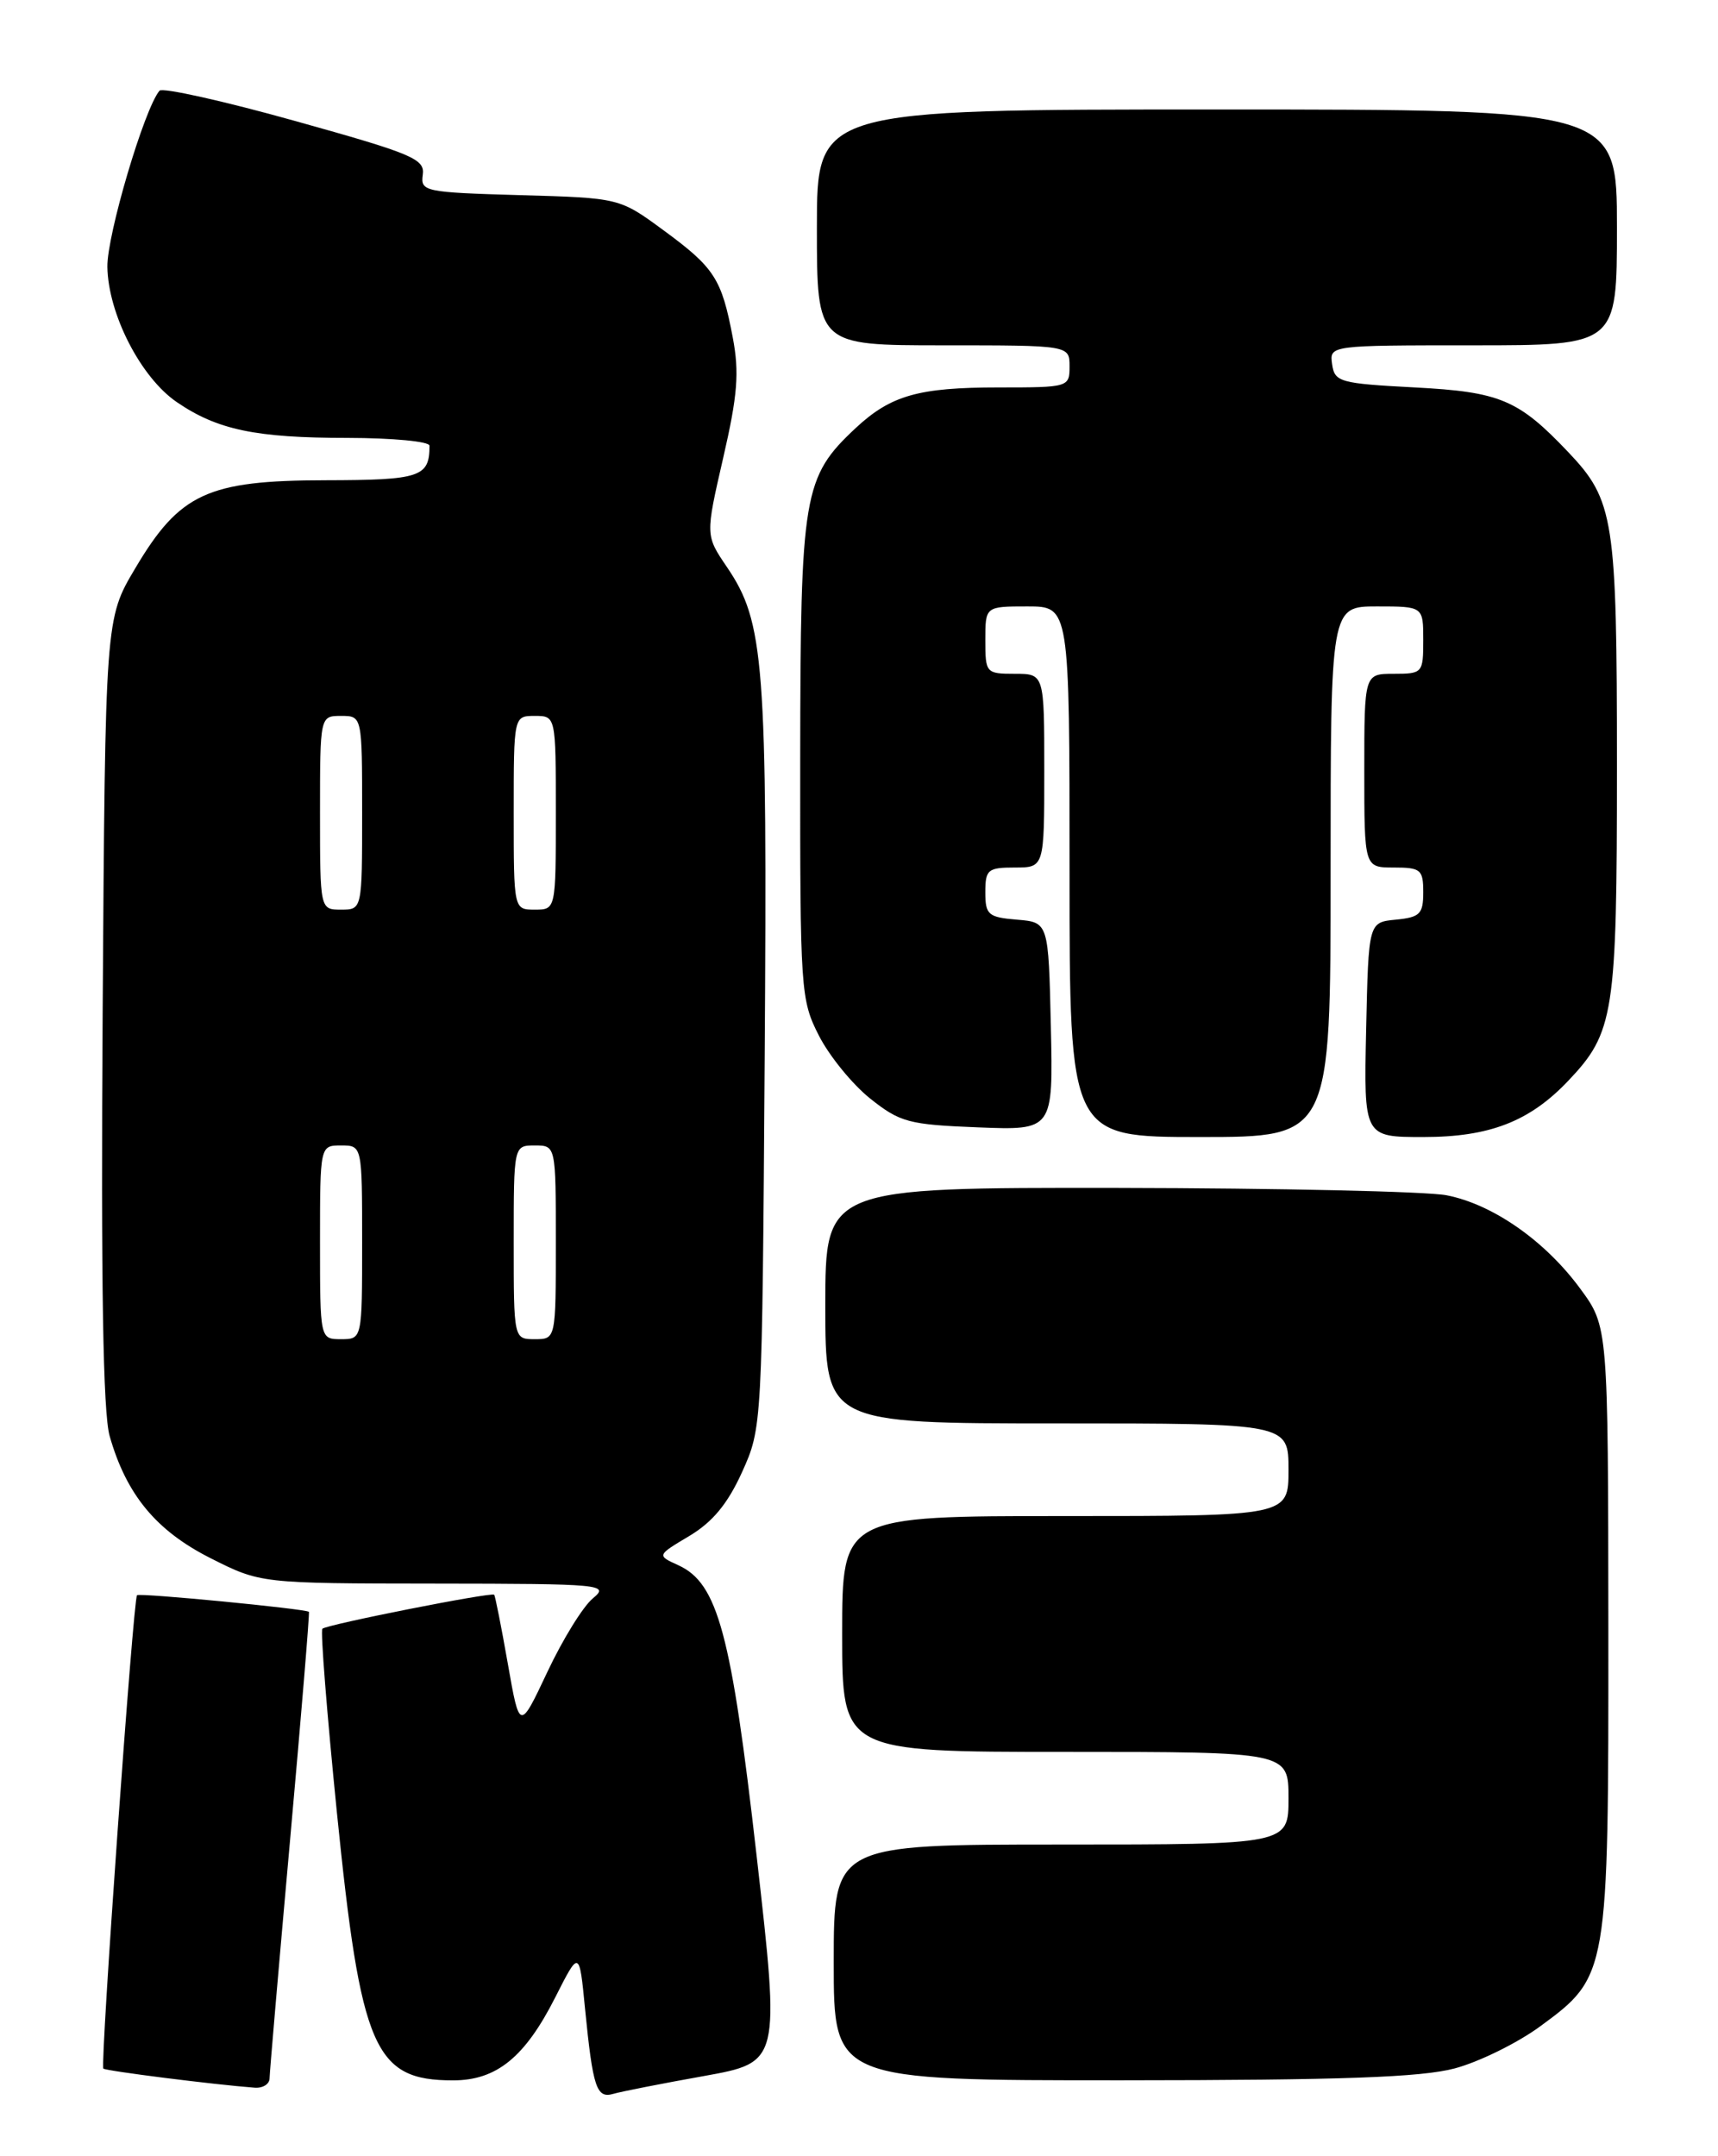 <?xml version="1.0" encoding="UTF-8" standalone="no"?>
<!DOCTYPE svg PUBLIC "-//W3C//DTD SVG 1.1//EN" "http://www.w3.org/Graphics/SVG/1.1/DTD/svg11.dtd" >
<svg xmlns="http://www.w3.org/2000/svg" xmlns:xlink="http://www.w3.org/1999/xlink" version="1.1" viewBox="0 0 204 256">
 <g >
 <path fill="currentColor"
d=" M 83.56 246.49 C 92.63 244.86 92.63 244.86 89.85 220.40 C 86.84 193.94 85.24 187.98 80.55 185.84 C 77.98 184.67 77.98 184.67 81.86 182.36 C 84.63 180.70 86.41 178.54 88.12 174.77 C 90.49 169.51 90.50 169.40 90.80 125.65 C 91.12 78.58 90.76 73.87 86.32 67.33 C 83.76 63.56 83.76 63.56 85.87 54.38 C 87.59 46.92 87.80 44.23 87.01 40.07 C 85.69 33.10 84.85 31.79 78.80 27.35 C 73.56 23.50 73.56 23.50 61.73 23.17 C 50.41 22.84 49.92 22.74 50.20 20.75 C 50.47 18.87 49.01 18.26 35.03 14.36 C 26.52 11.98 19.28 10.37 18.94 10.77 C 17.13 12.91 12.70 27.90 12.75 31.68 C 12.84 37.27 16.70 44.80 20.99 47.74 C 25.80 51.03 30.36 51.99 41.25 51.99 C 46.61 52.00 51.00 52.41 51.00 52.92 C 51.00 56.64 49.92 57.00 38.64 57.02 C 24.65 57.04 21.33 58.57 16.05 67.49 C 12.50 73.46 12.50 73.46 12.19 119.98 C 11.98 152.52 12.23 167.70 13.02 170.50 C 15.00 177.45 18.53 181.73 24.98 184.99 C 30.94 188.00 30.94 188.00 51.72 188.02 C 71.55 188.04 72.40 188.12 70.40 189.77 C 69.24 190.72 66.81 194.65 65.00 198.50 C 61.70 205.50 61.70 205.50 60.30 197.53 C 59.53 193.15 58.80 189.47 58.68 189.34 C 58.34 189.01 38.79 192.88 38.28 193.38 C 38.04 193.62 38.82 203.42 40.00 215.16 C 42.85 243.33 44.44 247.00 53.80 247.00 C 58.96 247.00 62.33 244.26 65.93 237.15 C 68.79 231.50 68.79 231.50 69.47 238.50 C 70.40 247.89 70.83 249.18 72.83 248.60 C 73.75 248.33 78.58 247.38 83.56 246.49 Z  M 32.01 246.75 C 32.02 246.06 33.11 233.36 34.44 218.51 C 35.77 203.67 36.78 191.46 36.68 191.37 C 36.26 191.01 16.56 189.10 16.27 189.40 C 15.82 189.85 11.88 245.21 12.27 245.60 C 12.55 245.88 25.44 247.51 30.25 247.87 C 31.21 247.94 32.01 247.44 32.01 246.75 Z  M 172.74 245.58 C 175.62 244.81 180.18 242.57 182.88 240.59 C 190.98 234.64 191.00 234.52 190.98 193.23 C 190.95 157.50 190.95 157.50 187.64 153.00 C 183.47 147.32 177.24 142.97 171.75 141.91 C 169.41 141.46 151.86 141.07 132.75 141.04 C 98.00 141.00 98.00 141.00 98.00 155.00 C 98.00 169.00 98.00 169.00 125.50 169.00 C 153.00 169.00 153.00 169.00 153.00 174.50 C 153.00 180.00 153.00 180.00 126.50 180.00 C 100.00 180.00 100.00 180.00 100.00 194.00 C 100.00 208.00 100.00 208.00 126.50 208.00 C 153.00 208.00 153.00 208.00 153.00 213.50 C 153.00 219.00 153.00 219.00 126.00 219.00 C 99.00 219.00 99.00 219.00 99.00 233.00 C 99.00 247.00 99.00 247.00 133.25 246.99 C 159.34 246.98 168.75 246.64 172.74 245.58 Z  M 158.00 103.50 C 158.00 72.00 158.00 72.00 163.50 72.00 C 169.00 72.00 169.00 72.00 169.00 76.00 C 169.00 79.90 168.92 80.00 165.50 80.00 C 162.00 80.00 162.00 80.00 162.00 91.50 C 162.00 103.00 162.00 103.00 165.50 103.00 C 168.71 103.00 169.00 103.25 169.00 105.94 C 169.00 108.52 168.61 108.91 165.75 109.19 C 162.50 109.50 162.50 109.50 162.22 122.25 C 161.94 135.00 161.94 135.00 169.01 135.00 C 176.87 135.00 181.62 133.16 186.20 128.34 C 191.67 122.58 192.00 120.45 192.00 91.00 C 192.00 61.55 191.67 59.42 186.20 53.66 C 180.30 47.45 178.13 46.53 168.00 46.00 C 159.09 45.53 158.48 45.36 158.18 43.25 C 157.86 41.00 157.86 41.00 174.93 41.00 C 192.00 41.00 192.00 41.00 192.00 27.00 C 192.00 13.00 192.00 13.00 144.50 13.00 C 97.00 13.00 97.00 13.00 97.00 27.00 C 97.00 41.00 97.00 41.00 112.00 41.00 C 127.00 41.00 127.00 41.00 127.00 43.50 C 127.00 45.97 126.90 46.00 118.57 46.00 C 109.07 46.00 105.78 46.94 101.62 50.81 C 95.37 56.66 95.05 58.57 95.02 90.04 C 95.00 117.68 95.07 118.71 97.25 122.98 C 98.49 125.40 101.23 128.76 103.34 130.44 C 106.87 133.25 107.91 133.53 116.12 133.85 C 125.06 134.20 125.06 134.20 124.78 121.85 C 124.50 109.50 124.50 109.50 120.75 109.19 C 117.34 108.91 117.00 108.61 117.00 105.94 C 117.00 103.25 117.29 103.00 120.50 103.00 C 124.00 103.00 124.00 103.00 124.00 91.50 C 124.00 80.00 124.00 80.00 120.50 80.00 C 117.08 80.00 117.00 79.90 117.00 76.00 C 117.00 72.00 117.00 72.00 122.00 72.00 C 127.00 72.00 127.00 72.00 127.00 103.50 C 127.00 135.00 127.00 135.00 142.50 135.00 C 158.00 135.00 158.00 135.00 158.00 103.50 Z  M 38.00 147.50 C 38.00 136.00 38.00 136.00 40.50 136.00 C 43.00 136.00 43.00 136.00 43.00 147.50 C 43.00 159.00 43.00 159.00 40.50 159.00 C 38.00 159.00 38.00 159.00 38.00 147.50 Z  M 61.00 147.50 C 61.00 136.00 61.00 136.00 63.50 136.00 C 66.00 136.00 66.00 136.00 66.00 147.50 C 66.00 159.00 66.00 159.00 63.50 159.00 C 61.00 159.00 61.00 159.00 61.00 147.50 Z  M 38.00 96.50 C 38.00 85.00 38.00 85.00 40.50 85.00 C 43.00 85.00 43.00 85.00 43.00 96.50 C 43.00 108.00 43.00 108.00 40.50 108.00 C 38.00 108.00 38.00 108.00 38.00 96.50 Z  M 61.00 96.50 C 61.00 85.00 61.00 85.00 63.50 85.00 C 66.00 85.00 66.00 85.00 66.00 96.50 C 66.00 108.00 66.00 108.00 63.50 108.00 C 61.00 108.00 61.00 108.00 61.00 96.50 Z "/>
</g>
</svg>